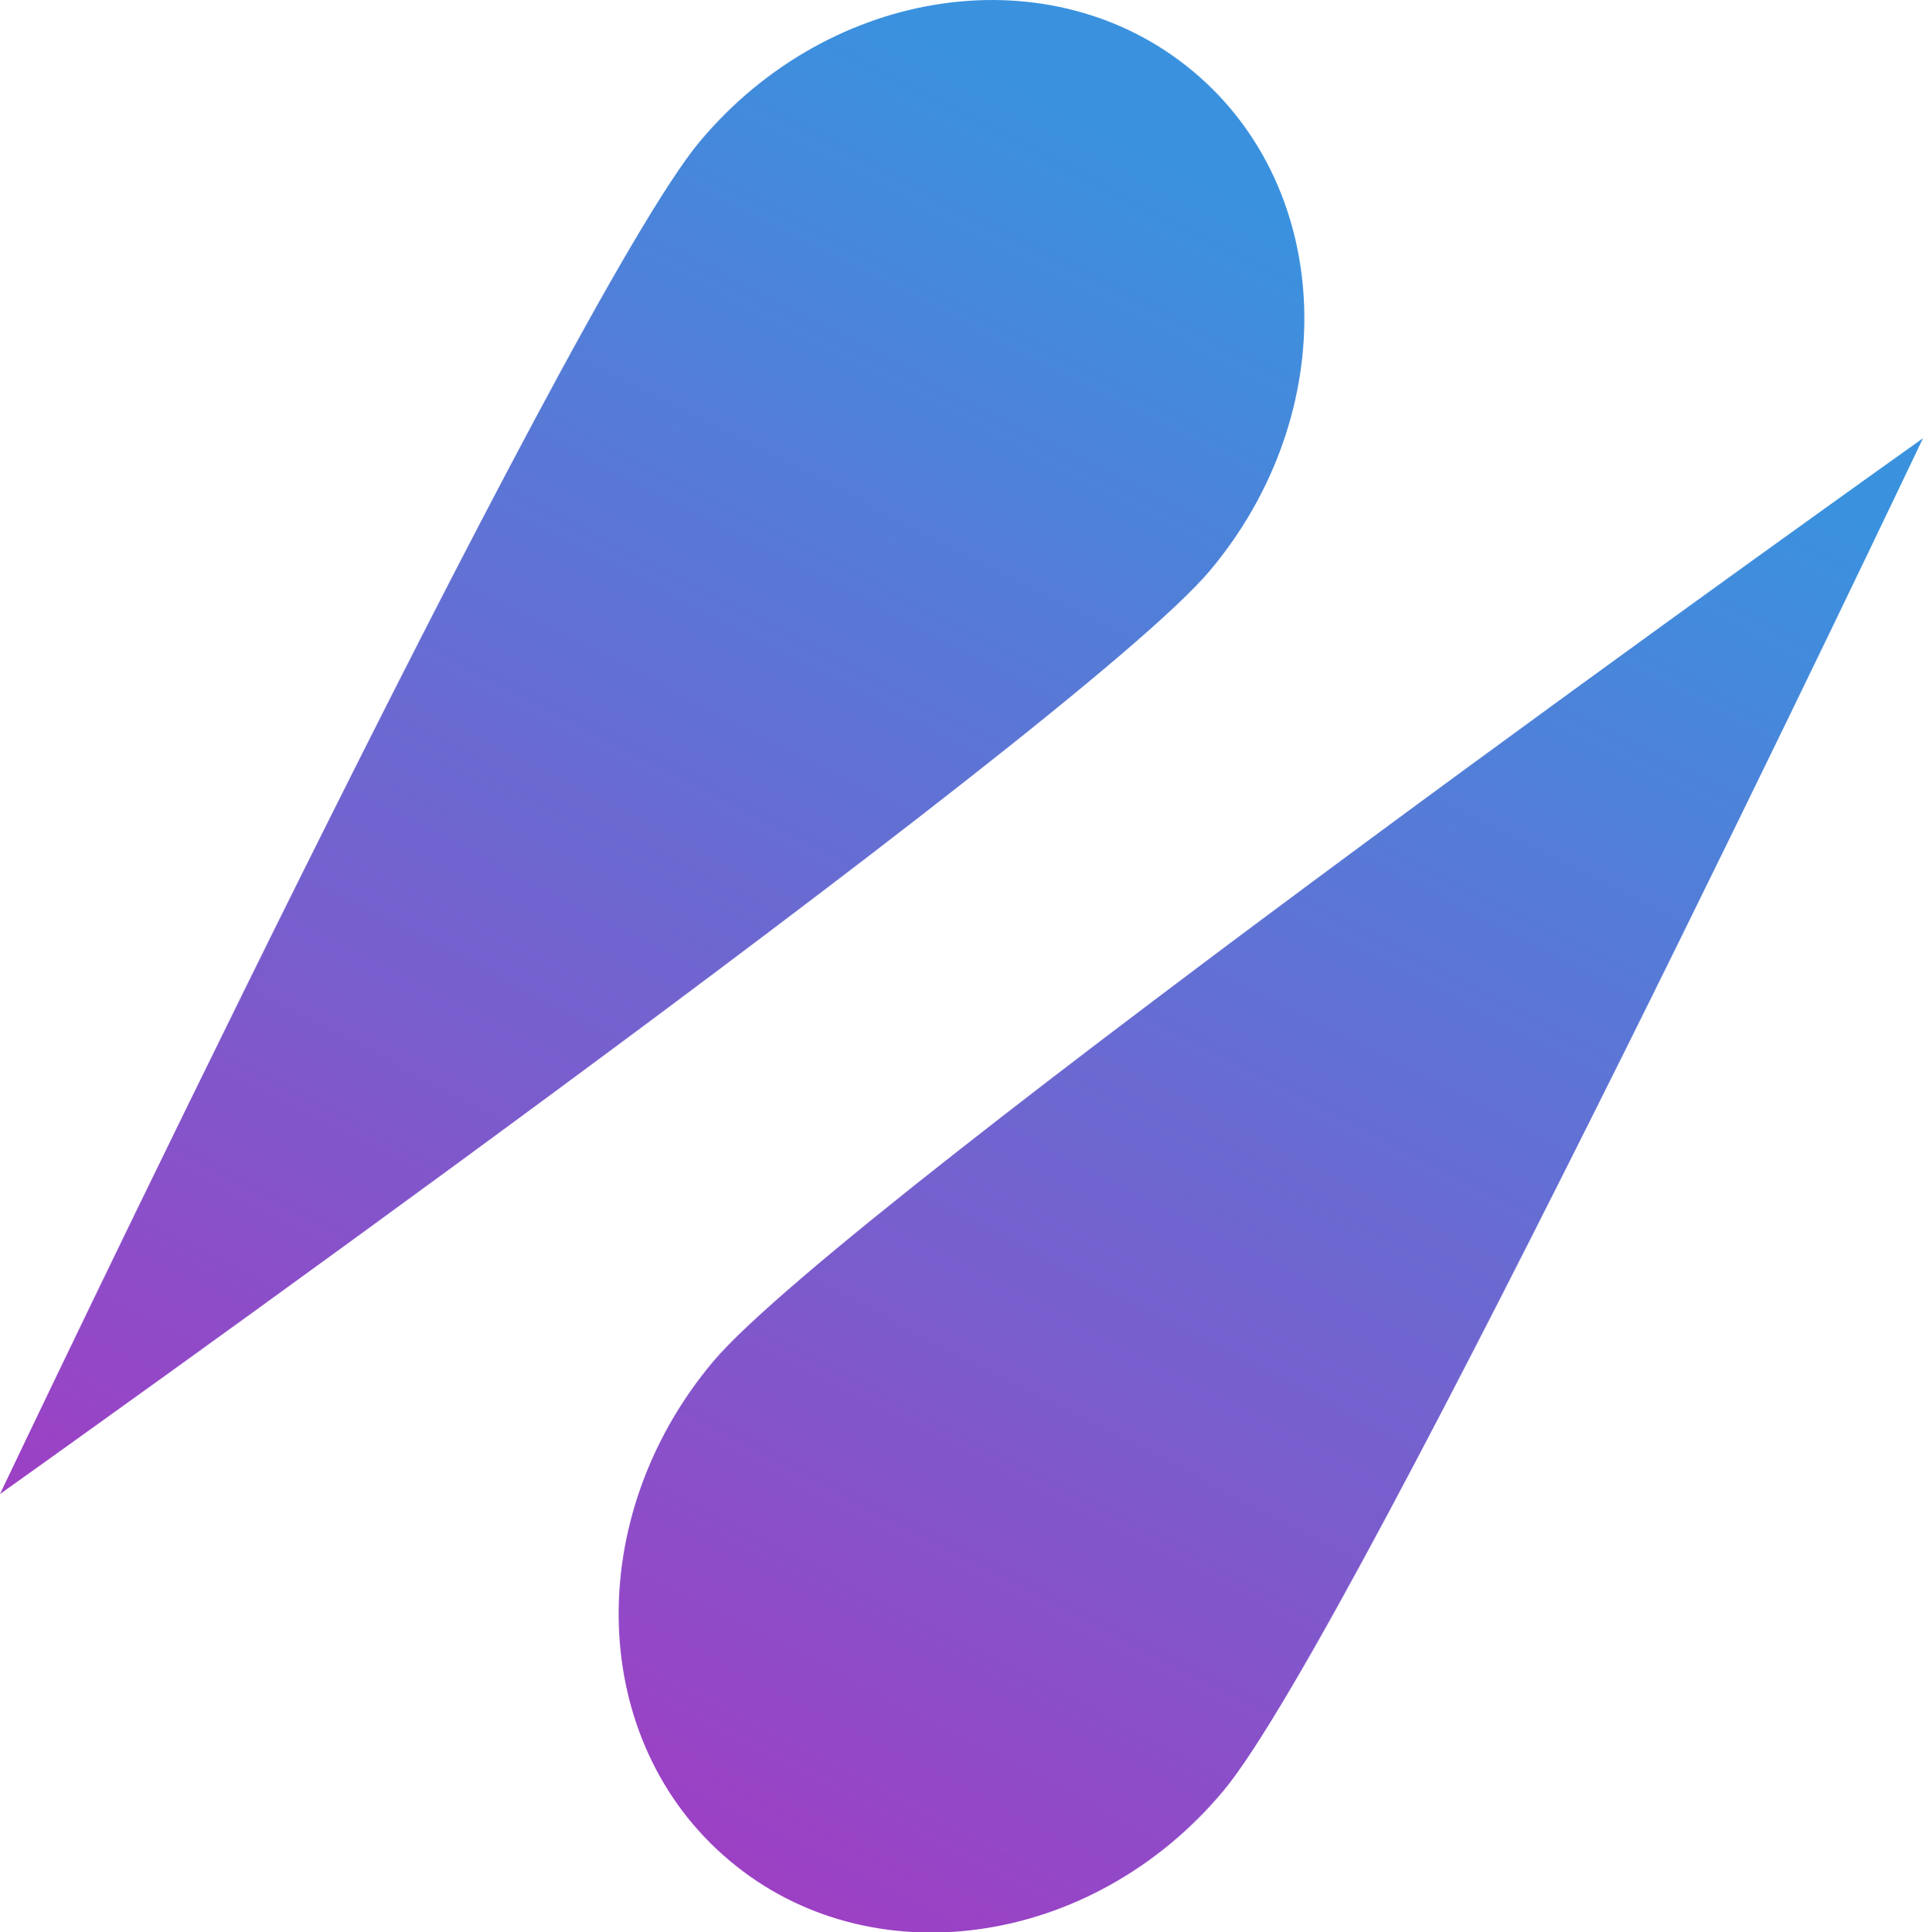 <svg xmlns="http://www.w3.org/2000/svg" xmlns:xlink="http://www.w3.org/1999/xlink" viewBox="0 0 99.51 100"><defs><style>.cls-1{fill:url(#linear-gradient);}.cls-2{fill:url(#linear-gradient-2);}</style><linearGradient id="linear-gradient" x1="20.71" y1="-39.78" x2="-75.22" y2="86.4" gradientTransform="translate(42.22 48.37) rotate(-10)" gradientUnits="userSpaceOnUse"><stop offset="0" stop-color="#3a92de"/><stop offset="1" stop-color="#e900b0"/></linearGradient><linearGradient id="linear-gradient-2" x1="44.64" y1="-21.59" x2="-51.28" y2="104.59" xlink:href="#linear-gradient"/></defs><title>Two_WayAsset 2</title><g id="Layer_2" data-name="Layer 2"><g id="Layer_3" data-name="Layer 3"><path class="cls-1" d="M61.76,3.71C54.47-2.41,43-.79,36.2,7.34S0,77.32,0,77.32s55.8-39.67,62.62-47.8S69.06,9.83,61.76,3.71Z"/><path class="cls-2" d="M37.75,96.29c-7.3-6.12-7.68-17.68-.86-25.81s62.62-47.8,62.62-47.8-29.38,61.84-36.2,70S45,102.41,37.75,96.29Z"/></g></g></svg>